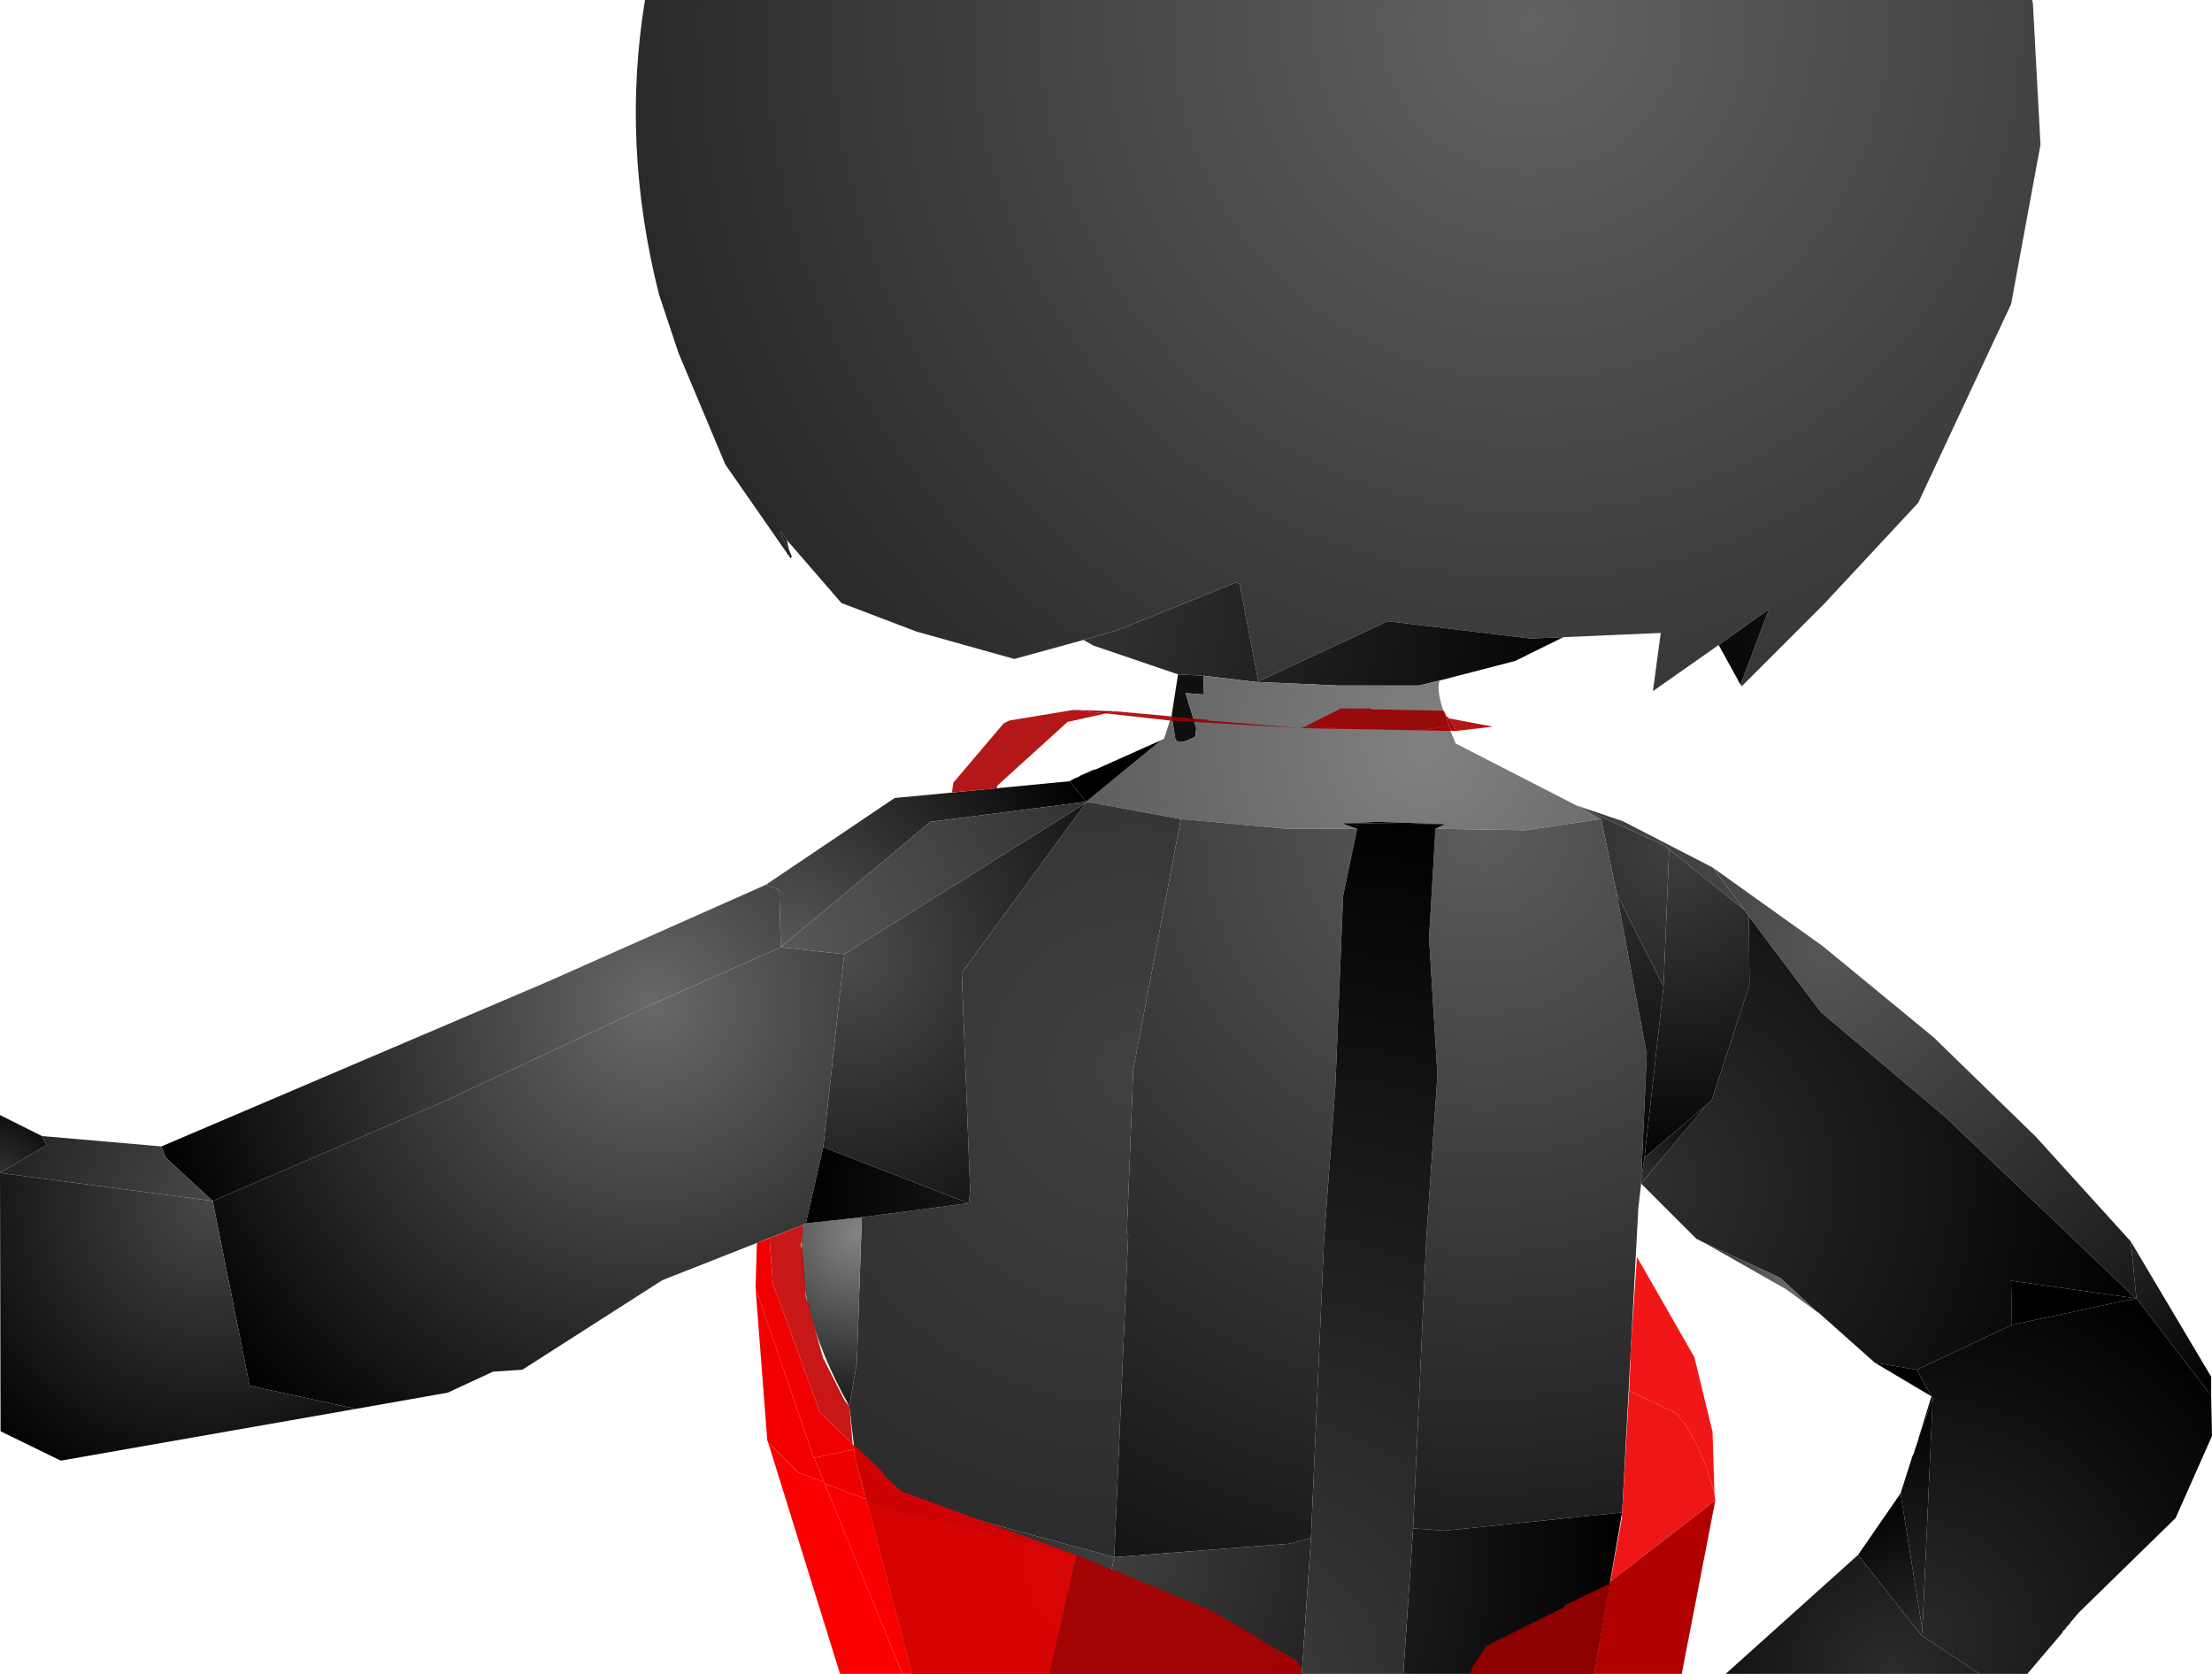 <?xml version="1.0" encoding="UTF-8" standalone="no"?>
<svg xmlns:xlink="http://www.w3.org/1999/xlink" height="299.1px" width="395.25px" xmlns="http://www.w3.org/2000/svg">
  <g transform="matrix(1.0, 0.0, 0.0, 1.0, 400.0, 300.0)">
    <path d="M-259.0 -201.75 L-258.5 -200.5 -258.75 -200.25 -270.4 -217.0 -278.75 -236.9 -282.25 -247.4 Q-289.0 -274.15 -284.75 -300.0 L-36.9 -300.0 -36.75 -299.4 -35.4 -274.15 -40.65 -245.65 -57.25 -210.15 -74.0 -192.15 -88.75 -177.4 -89.0 -177.65 -83.9 -191.15 -92.9 -184.75 -104.65 -176.5 -103.25 -186.9 -120.65 -186.15 -126.5 -185.9 -152.0 -189.0 -175.15 -178.25 -178.5 -195.65 -179.15 -195.9 -200.0 -187.5 -206.4 -185.65 -218.75 -182.25 -236.25 -187.15 -249.65 -192.25 -259.4 -203.5 -260.4 -205.0 -260.65 -204.75 -259.0 -201.75" fill="url(#gradient0)" fill-rule="evenodd" stroke="none"/>
    <path d="M-259.4 -203.5 L-259.0 -201.75 -260.65 -204.75 -260.4 -205.0 -259.4 -203.5" fill="url(#gradient1)" fill-rule="evenodd" stroke="none"/>
    <path d="M-89.0 -177.65 L-92.9 -184.75 -83.9 -191.15 -89.0 -177.65" fill="url(#gradient2)" fill-rule="evenodd" stroke="none"/>
    <path d="M-120.65 -186.15 L-129.25 -181.9 -142.75 -178.4 -146.5 -177.5 -160.75 -177.5 -175.65 -178.15 -184.9 -179.25 -189.5 -179.5 -204.65 -184.65 -206.4 -185.65 -200.0 -187.5 -179.15 -195.9 -178.5 -195.65 -175.15 -178.25 -152.0 -189.0 -126.5 -185.9 -120.65 -186.15" fill="url(#gradient3)" fill-rule="evenodd" stroke="none"/>
    <path d="M-190.65 -172.15 L-189.5 -179.5 -184.9 -179.25 -185.0 -175.9 -188.15 -176.15 -186.25 -169.9 -186.4 -168.4 Q-189.5 -166.65 -190.0 -168.0 L-190.65 -172.15" fill="url(#gradient4)" fill-rule="evenodd" stroke="none"/>
    <path d="M-142.75 -178.4 Q-143.75 -176.15 -139.9 -167.15 L-119.15 -156.5 -118.9 -156.4 -118.5 -156.15 -118.4 -156.15 -118.25 -156.05 -118.15 -156.0 -117.9 -155.9 -117.65 -155.75 -113.9 -153.65 -127.4 -151.65 -143.5 -151.9 -141.75 -152.75 -154.0 -153.15 -159.15 -152.9 -159.9 -152.9 -159.65 -152.65 -157.5 -151.9 -169.9 -151.9 -189.0 -153.65 -205.9 -156.75 -192.5 -167.75 -192.0 -168.0 -190.65 -172.15 -190.0 -168.0 Q-189.5 -166.65 -186.4 -168.4 L-186.25 -169.9 -188.15 -176.15 -185.0 -175.9 -184.9 -179.25 -175.65 -178.15 -160.75 -177.5 -146.5 -177.5 -142.75 -178.4" fill="url(#gradient5)" fill-rule="evenodd" stroke="none"/>
    <path d="M-208.9 -160.4 L-208.65 -160.5 -208.5 -160.65 -208.25 -160.75 -208.0 -160.9 -207.15 -161.25 -207.0 -161.4 -204.75 -162.25 -204.75 -162.4 -204.5 -162.4 -204.5 -162.5 -204.25 -162.5 -192.5 -167.75 -205.9 -156.75 -208.9 -160.4" fill="url(#gradient6)" fill-rule="evenodd" stroke="none"/>
    <path d="M-207.0 -161.4 L-204.75 -162.4 -204.5 -162.5 -204.5 -162.4 -204.75 -162.4 -204.75 -162.25 -207.0 -161.4" fill="url(#gradient7)" fill-rule="evenodd" stroke="none"/>
    <path d="M-118.25 -156.05 L-110.0 -153.25 Q-102.0 -149.1 -94.0 -145.0 L-88.15 -137.25 -101.75 -148.25 -102.75 -149.0 -117.65 -155.75 -117.9 -155.9 -118.15 -156.0 -118.25 -156.05" fill="url(#gradient8)" fill-rule="evenodd" stroke="none"/>
    <path d="M-94.0 -145.0 L-74.25 -130.9 -54.5 -114.65 -36.25 -96.9 -19.25 -78.15 -18.25 -68.0 -18.4 -68.0 -52.5 -100.5 -74.65 -119.15 -87.5 -136.25 -88.15 -137.25 -94.0 -145.0" fill="url(#gradient9)" fill-rule="evenodd" stroke="none"/>
    <path d="M-87.5 -136.25 L-87.4 -124.0 -94.15 -103.4 -95.25 -102.4 -106.15 -93.15 -102.75 -123.75 -101.75 -148.25 -88.15 -137.25 -87.5 -136.25" fill="url(#gradient10)" fill-rule="evenodd" stroke="none"/>
    <path d="M-111.15 -140.4 L-113.9 -153.65 -117.65 -155.75 -102.75 -149.0 -101.75 -148.25 -102.75 -123.75 -111.15 -140.4" fill="url(#gradient11)" fill-rule="evenodd" stroke="none"/>
    <path d="M-263.15 -141.9 L-240.15 -157.4 -208.9 -160.4 -205.9 -156.75 -233.75 -153.15 -260.5 -130.75 -260.75 -141.0 -263.15 -141.9" fill="url(#gradient12)" fill-rule="evenodd" stroke="none"/>
    <path d="M-371.15 -95.15 L-302.0 -124.65 -263.15 -141.9 -260.75 -141.0 -260.5 -130.75 -285.25 -119.75 -320.75 -103.15 -362.0 -85.4 -370.4 -93.15 -371.15 -95.15" fill="url(#gradient13)" fill-rule="evenodd" stroke="none"/>
    <path d="M-392.5 -97.0 L-371.15 -95.15 -370.4 -93.15 -362.0 -85.4 -400.0 -90.4 -391.65 -95.4 -392.5 -97.0" fill="url(#gradient14)" fill-rule="evenodd" stroke="none"/>
    <path d="M-400.0 -90.4 L-400.0 -100.75 -392.5 -97.0 -391.65 -95.4 -400.0 -90.4" fill="url(#gradient15)" fill-rule="evenodd" stroke="none"/>
    <path d="M-247.15 -39.5 L-248.25 -48.75 -246.9 -56.4 -246.0 -82.5 -226.9 -85.0 -226.65 -87.25 -228.15 -126.15 -206.0 -156.5 -205.9 -156.75 -189.0 -153.65 -197.5 -108.9 -198.65 -79.65 -198.4 -79.4 -200.9 -21.75 -229.15 -29.4 -241.65 -34.4 -247.15 -39.5" fill="url(#gradient16)" fill-rule="evenodd" stroke="none"/>
    <path d="M-205.9 -156.75 L-206.0 -156.5 -249.15 -129.5 -260.5 -130.75 -233.75 -153.15 -205.9 -156.75" fill="url(#gradient17)" fill-rule="evenodd" stroke="none"/>
    <path d="M-206.0 -156.5 L-228.15 -126.15 -226.65 -87.25 -226.9 -85.0 -252.9 -95.0 -249.15 -129.5 -206.0 -156.5" fill="url(#gradient18)" fill-rule="evenodd" stroke="none"/>
    <path d="M-256.5 -81.15 L-281.65 -71.25 -306.65 -55.25 -311.9 -54.9 -320.0 -51.15 -336.4 -48.25 -355.4 -52.4 -362.0 -85.4 -320.75 -103.15 -285.25 -119.75 -260.5 -130.75 -249.15 -129.5 -252.9 -95.0 -256.0 -81.4 -256.5 -81.15" fill="url(#gradient19)" fill-rule="evenodd" stroke="none"/>
    <path d="M-106.75 -88.5 L-107.25 -84.25 -110.15 -29.75 -141.75 -26.5 -147.5 -26.9 -145.15 -78.5 -143.15 -107.9 -144.65 -132.4 -143.5 -151.9 -127.4 -151.65 -113.9 -153.65 -111.15 -140.4 -105.75 -111.65 -106.75 -89.15 -106.75 -88.5 M-189.0 -153.65 L-169.9 -151.9 -157.5 -151.9 -160.0 -140.0 -161.4 -105.65 -163.4 -78.75 -165.75 -25.15 -169.65 -24.15 -200.9 -21.75 -198.4 -79.4 -198.65 -79.65 -197.5 -108.9 -189.0 -153.65" fill="url(#gradient20)" fill-rule="evenodd" stroke="none"/>
    <path d="M-110.15 -29.75 L-115.15 -0.9 -149.25 -0.9 -147.5 -26.9 -141.75 -26.5 -110.15 -29.75 M-167.4 -0.9 L-205.25 -0.9 -200.9 -21.75 -169.65 -24.15 -165.75 -25.15 -167.4 -0.9" fill="url(#gradient21)" fill-rule="evenodd" stroke="none"/>
    <path d="M-149.25 -0.9 L-167.4 -0.9 -165.75 -25.15 -163.4 -78.75 -161.4 -105.65 -160.0 -140.0 -157.5 -151.9 -159.65 -152.65 -159.9 -152.9 -159.15 -152.9 -141.75 -152.75 -143.5 -151.9 -144.65 -132.4 -143.15 -107.9 -145.15 -78.5 -147.5 -26.9 -149.25 -0.9" fill="url(#gradient22)" fill-rule="evenodd" stroke="none"/>
    <path d="M-159.15 -152.9 L-154.0 -153.15 -141.75 -152.75 -159.15 -152.9" fill="url(#gradient23)" fill-rule="evenodd" stroke="none"/>
    <path d="M-65.0 -56.5 L-75.0 -65.4 -75.4 -65.65 -81.9 -71.65 -95.4 -77.9 -96.9 -78.65 -106.75 -88.5 -95.25 -102.4 -94.15 -103.4 -87.4 -124.0 -87.5 -136.25 -74.65 -119.15 -52.5 -100.5 -18.4 -68.0 -40.65 -71.15 -40.5 -63.25 -57.5 -55.25 -65.0 -56.5" fill="url(#gradient24)" fill-rule="evenodd" stroke="none"/>
    <path d="M-95.25 -102.4 L-106.75 -88.5 -106.75 -89.15 -106.15 -93.15 -95.25 -102.4" fill="url(#gradient25)" fill-rule="evenodd" stroke="none"/>
    <path d="M-106.75 -89.15 L-105.75 -111.65 -111.15 -140.4 -102.75 -123.75 -106.15 -93.15 -106.75 -89.15" fill="url(#gradient26)" fill-rule="evenodd" stroke="none"/>
    <path d="M-336.4 -48.25 L-389.15 -39.0 -399.9 -44.25 -400.0 -90.4 -362.0 -85.4 -355.4 -52.4 -336.4 -48.25" fill="url(#gradient27)" fill-rule="evenodd" stroke="none"/>
    <path d="M-248.25 -48.75 Q-258.4 -66.9 -256.5 -81.15 L-256.0 -81.4 -246.0 -82.5 -246.9 -56.4 -248.25 -48.75" fill="url(#gradient28)" fill-rule="evenodd" stroke="none"/>
    <path d="M-226.9 -85.0 L-246.0 -82.5 -256.0 -81.4 -252.9 -95.0 -226.9 -85.0" fill="url(#gradient29)" fill-rule="evenodd" stroke="none"/>
    <path d="M-19.25 -78.15 L-4.9 -54.0 -4.9 -50.65 -18.25 -68.0 -19.25 -78.15" fill="url(#gradient30)" fill-rule="evenodd" stroke="none"/>
    <path d="M-4.9 -50.65 L-4.75 -43.4 -11.25 -28.75 -28.5 -11.9 -30.0 -10.15 -30.25 -9.75 -30.65 -9.4 -30.9 -9.0 -31.4 -8.5 -31.5 -8.25 -37.75 -0.9 -46.25 -0.9 -56.65 -7.75 -56.5 -8.75 -54.65 -50.15 -54.9 -50.4 -54.9 -50.5 -57.5 -55.25 -40.5 -63.25 -18.4 -68.0 -18.25 -68.0 -4.9 -50.65" fill="url(#gradient31)" fill-rule="evenodd" stroke="none"/>
    <path d="M-75.4 -65.65 L-80.9 -69.65 -95.4 -77.9 -81.9 -71.65 -75.4 -65.65" fill="url(#gradient32)" fill-rule="evenodd" stroke="none"/>
    <path d="M-18.4 -68.0 L-40.5 -63.25 -40.65 -71.15 -18.4 -68.0" fill="url(#gradient33)" fill-rule="evenodd" stroke="none"/>
    <path d="M-54.9 -50.5 L-65.0 -56.5 -57.5 -55.25 -54.9 -50.5" fill="url(#gradient34)" fill-rule="evenodd" stroke="none"/>
    <path d="M-57.15 -43.15 L-54.9 -50.4 -54.65 -50.15 -57.15 -43.15" fill="url(#gradient35)" fill-rule="evenodd" stroke="none"/>
    <path d="M-60.4 -33.15 L-58.25 -39.9 -58.15 -40.0 -57.15 -43.0 -57.15 -43.15 -54.65 -50.15 -56.5 -8.75 -60.4 -33.15" fill="url(#gradient36)" fill-rule="evenodd" stroke="none"/>
    <path d="M-68.0 -22.15 L-60.4 -33.15 -56.5 -8.75 -56.65 -7.75 -68.0 -22.15" fill="url(#gradient37)" fill-rule="evenodd" stroke="none"/>
    <path d="M-46.25 -0.9 L-91.65 -0.9 -68.0 -22.15 -56.65 -7.75 -46.25 -0.9" fill="url(#gradient38)" fill-rule="evenodd" stroke="none"/>
    <path d="M-205.25 -0.9 L-237.0 -0.9 -247.15 -39.5 -241.65 -34.4 -229.15 -29.4 -200.9 -21.75 -205.25 -0.9" fill="url(#gradient39)" fill-rule="evenodd" stroke="none"/>
    <path d="M-190.75 -172.0 L-190.5 -171.9 -190.4 -171.9 -184.4 -171.4 -184.15 -171.25 -167.65 -169.9 -191.0 -171.25 -190.75 -172.0 M-166.9 -170.15 L-160.4 -173.4 -155.25 -173.4 -154.9 -173.25 -142.0 -173.0 -141.5 -171.9 -141.5 -171.65 -141.0 -170.25 -146.5 -169.5 -160.4 -169.75 -161.0 -169.9 -166.9 -170.15 -167.15 -169.9 -167.65 -169.9 -166.9 -170.15 M-115.15 -0.9 L-137.4 -0.9 -137.15 -1.25 -136.9 -2.15 -134.4 -5.9 -120.65 -12.75 -120.4 -13.15 -112.4 -17.0 -115.15 -0.9" fill="#9b0000" fill-opacity="0.91" fill-rule="evenodd" stroke="none"/>
    <path d="M-190.75 -172.0 L-191.0 -171.25 -202.15 -172.5 -200.75 -172.9 -190.75 -172.0 M-202.5 -172.5 L-209.25 -171.0 -221.75 -159.65 -221.9 -159.15 -229.9 -158.4 -229.65 -160.15 -220.65 -170.75 -219.65 -171.25 -208.15 -173.15 -202.5 -172.5 M-141.15 -171.65 L-133.25 -170.15 -139.75 -169.4 -141.15 -171.65 M-207.65 -22.15 L-201.25 -19.5 -199.65 -19.0 -199.4 -18.75 -183.65 -12.25 -174.65 -7.0 -174.5 -6.75 -168.25 -3.25 -167.5 -1.9 -167.4 -0.9 -212.5 -0.9 -209.75 -12.75 -209.9 -13.0 -209.65 -13.4 -207.65 -22.15" fill="#ab0000" fill-opacity="0.91" fill-rule="evenodd" stroke="none"/>
    <path d="M-202.15 -172.5 L-202.5 -172.5 -208.15 -173.15 -200.75 -172.9 -202.15 -172.5 M-141.0 -170.25 L-141.5 -171.65 -141.5 -171.9 -141.25 -171.9 -141.15 -171.65 -139.75 -169.4 -140.65 -169.4 -141.0 -170.25" fill="#ab0000" fill-rule="evenodd" stroke="none"/>
    <path d="M-166.9 -170.15 L-161.0 -169.9 -160.4 -169.75 -167.15 -169.9 -166.9 -170.15 M-146.5 -169.5 L-141.0 -170.25 -140.65 -169.4 -146.5 -169.5" fill="#a90000" fill-rule="evenodd" stroke="none"/>
    <path d="M-262.5 -78.75 L-256.5 -81.15 -256.65 -78.75 -256.9 -77.4 -256.65 -76.65 -256.0 -68.15 -255.4 -66.75 -255.15 -65.25 -252.9 -57.25 -252.75 -57.0 -249.15 -49.9 -248.9 -49.5 -248.25 -48.75 -247.65 -42.0 -253.5 -47.65 -261.9 -70.65 -262.5 -78.75" fill="#c20000" fill-opacity="0.91" fill-rule="evenodd" stroke="none"/>
    <path d="M-247.65 -42.0 L-247.25 -41.4 -247.4 -41.0 -254.5 -39.5 -254.65 -39.65 -265.0 -69.9 -264.75 -77.9 -262.5 -78.75 -261.9 -70.65 -253.5 -47.65 -247.65 -42.0" fill="#f00000" fill-rule="evenodd" stroke="none"/>
    <path d="M-262.75 -42.25 L-262.9 -42.65 -265.0 -69.9 -254.65 -39.65 -254.5 -39.5 -252.75 -35.15 -257.4 -36.9 -262.75 -42.25" fill="#f20000" fill-rule="evenodd" stroke="none"/>
    <path d="M-238.75 -0.9 L-249.9 -0.9 -262.75 -42.25 -257.4 -36.9 -252.75 -35.15 -252.65 -34.9 -238.75 -0.9" fill="#fb0000" fill-rule="evenodd" stroke="none"/>
    <path d="M-237.0 -0.9 L-238.75 -0.9 -252.65 -34.9 -245.25 -32.15 -245.15 -32.0 -245.15 -31.75 -245.0 -31.4 -244.9 -30.9 -244.65 -30.15 -244.65 -30.0 -237.0 -0.9" fill="#f80000" fill-rule="evenodd" stroke="none"/>
    <path d="M-252.75 -35.15 L-254.5 -39.5 -247.4 -41.0 -247.15 -39.5 -245.65 -33.5 -245.5 -33.15 -245.25 -32.15 -252.65 -34.9 -252.75 -35.15" fill="#ef0000" fill-rule="evenodd" stroke="none"/>
    <path d="M-247.25 -41.4 L-246.9 -41.4 -242.25 -36.9 -241.9 -36.25 -238.9 -33.5 -208.4 -22.4 -241.0 -30.5 -245.15 -32.0 -245.25 -32.15 -245.5 -33.15 -245.65 -33.5 -247.15 -39.5 -247.4 -41.0 -247.25 -41.4" fill="#de0000" fill-opacity="0.91" fill-rule="evenodd" stroke="none"/>
    <path d="M-208.4 -22.4 L-207.65 -22.15 -209.65 -13.4 -209.9 -13.0 -209.75 -12.75 -212.5 -0.9 -237.0 -0.9 -244.65 -30.0 -244.65 -30.15 -244.9 -30.9 -245.0 -31.4 -245.15 -31.75 -245.15 -32.0 -241.0 -30.5 -208.4 -22.4" fill="#e80000" fill-opacity="0.91" fill-rule="evenodd" stroke="none"/>
    <path d="M-108.9 -51.5 L-108.65 -56.75 -108.75 -57.0 -107.5 -75.4 -97.25 -57.5 -94.0 -44.15 -93.65 -33.15 Q-96.25 -42.65 -100.4 -47.4 L-108.9 -51.5" fill="#f00000" fill-opacity="0.91" fill-rule="evenodd" stroke="none"/>
    <path d="M-93.65 -33.15 L-93.5 -31.9 -112.25 -17.4 -110.15 -29.0 -110.25 -29.25 -110.15 -29.75 -108.9 -51.5 -100.4 -47.4 Q-96.25 -42.65 -93.65 -33.15" fill="#ec0000" fill-opacity="0.91" fill-rule="evenodd" stroke="none"/>
    <path d="M-93.5 -31.9 L-99.5 -0.9 -115.15 -0.9 -112.4 -17.0 -112.25 -17.4 -93.5 -31.9" fill="#b00000" fill-rule="evenodd" stroke="none"/>
  </g>
  <defs>
    <radialGradient cx="0" cy="0" gradientTransform="matrix(0.2, 0.0, 0.0, 0.2, -126.55, -296.2)" gradientUnits="userSpaceOnUse" id="gradient0" r="819.2" spreadMethod="pad">
      <stop offset="0.0" stop-color="#626262"/>
      <stop offset="1.0" stop-color="#292929"/>
    </radialGradient>
    <radialGradient cx="0" cy="0" gradientTransform="matrix(0.054, 0.0, 0.0, 0.054, -279.45, -238.9)" gradientUnits="userSpaceOnUse" id="gradient1" r="819.2" spreadMethod="pad">
      <stop offset="0.0" stop-color="#2a2a2a"/>
      <stop offset="1.0" stop-color="#222222"/>
    </radialGradient>
    <radialGradient cx="0" cy="0" gradientTransform="matrix(0.027, 0.0, 0.0, 0.027, -77.65, -196.9)" gradientUnits="userSpaceOnUse" id="gradient2" r="819.2" spreadMethod="pad">
      <stop offset="0.0" stop-color="#101010"/>
      <stop offset="1.0" stop-color="#080808"/>
    </radialGradient>
    <radialGradient cx="0" cy="0" gradientTransform="matrix(0.134, 0.0, 0.0, 0.134, -221.7, -194.75)" gradientUnits="userSpaceOnUse" id="gradient3" r="819.2" spreadMethod="pad">
      <stop offset="0.0" stop-color="#3c3c3c"/>
      <stop offset="1.0" stop-color="#000000"/>
    </radialGradient>
    <radialGradient cx="0" cy="0" gradientTransform="matrix(0.22, 0.0, 0.0, 0.22, -184.15, -181.2)" gradientUnits="userSpaceOnUse" id="gradient4" r="819.2" spreadMethod="pad">
      <stop offset="0.0" stop-color="#101010"/>
      <stop offset="1.0" stop-color="#000000"/>
    </radialGradient>
    <radialGradient cx="0" cy="0" gradientTransform="matrix(0.211, 0.0, 0.0, 0.211, -145.45, -166.75)" gradientUnits="userSpaceOnUse" id="gradient5" r="819.2" spreadMethod="pad">
      <stop offset="0.0" stop-color="#818181"/>
      <stop offset="1.0" stop-color="#1d1d1d"/>
    </radialGradient>
    <radialGradient cx="0" cy="0" gradientTransform="matrix(0.022, 0.0, 0.0, 0.022, -192.0, -168.05)" gradientUnits="userSpaceOnUse" id="gradient6" r="819.2" spreadMethod="pad">
      <stop offset="0.0" stop-color="#000000"/>
      <stop offset="1.0" stop-color="#000000"/>
    </radialGradient>
    <radialGradient cx="0" cy="0" gradientTransform="matrix(0.018, 0.0, 0.0, 0.018, -205.75, -162.15)" gradientUnits="userSpaceOnUse" id="gradient7" r="819.2" spreadMethod="pad">
      <stop offset="0.0" stop-color="#000000"/>
      <stop offset="1.0" stop-color="#000000"/>
    </radialGradient>
    <radialGradient cx="0" cy="0" gradientTransform="matrix(0.033, 0.0, 0.0, 0.033, -94.15, -145.15)" gradientUnits="userSpaceOnUse" id="gradient8" r="819.2" spreadMethod="pad">
      <stop offset="0.0" stop-color="#444444"/>
      <stop offset="1.0" stop-color="#3e3e3e"/>
    </radialGradient>
    <radialGradient cx="0" cy="0" gradientTransform="matrix(0.102, 0.0, 0.0, 0.102, -73.7, -130.4)" gradientUnits="userSpaceOnUse" id="gradient9" r="819.2" spreadMethod="pad">
      <stop offset="0.0" stop-color="#575757"/>
      <stop offset="1.0" stop-color="#191919"/>
    </radialGradient>
    <radialGradient cx="0" cy="0" gradientTransform="matrix(0.073, 0.0, 0.0, 0.073, -101.8, -148.5)" gradientUnits="userSpaceOnUse" id="gradient10" r="819.2" spreadMethod="pad">
      <stop offset="0.0" stop-color="#3f3f3f"/>
      <stop offset="1.0" stop-color="#000000"/>
    </radialGradient>
    <radialGradient cx="0" cy="0" gradientTransform="matrix(0.031, 0.0, 0.0, 0.031, -101.8, -148.5)" gradientUnits="userSpaceOnUse" id="gradient11" r="819.2" spreadMethod="pad">
      <stop offset="0.0" stop-color="#3f3f3f"/>
      <stop offset="1.0" stop-color="#282828"/>
    </radialGradient>
    <radialGradient cx="0" cy="0" gradientTransform="matrix(0.074, 0.0, 0.0, 0.074, -260.45, -130.9)" gradientUnits="userSpaceOnUse" id="gradient12" r="819.2" spreadMethod="pad">
      <stop offset="0.0" stop-color="#585858"/>
      <stop offset="1.0" stop-color="#000000"/>
    </radialGradient>
    <radialGradient cx="0" cy="0" gradientTransform="matrix(0.112, 0.0, 0.0, 0.112, -283.35, -120.6)" gradientUnits="userSpaceOnUse" id="gradient13" r="819.2" spreadMethod="pad">
      <stop offset="0.0" stop-color="#686868"/>
      <stop offset="1.0" stop-color="#000000"/>
    </radialGradient>
    <radialGradient cx="0" cy="0" gradientTransform="matrix(0.047, 0.0, 0.0, 0.047, -361.9, -85.5)" gradientUnits="userSpaceOnUse" id="gradient14" r="819.2" spreadMethod="pad">
      <stop offset="0.0" stop-color="#484848"/>
      <stop offset="1.0" stop-color="#232323"/>
    </radialGradient>
    <radialGradient cx="0" cy="0" gradientTransform="matrix(0.013, 0.0, 0.0, 0.013, -400.0, -90.55)" gradientUnits="userSpaceOnUse" id="gradient15" r="819.2" spreadMethod="pad">
      <stop offset="0.0" stop-color="#313131"/>
      <stop offset="1.0" stop-color="#0e0e0e"/>
    </radialGradient>
    <radialGradient cx="0" cy="0" gradientTransform="matrix(0.106, 0.0, 0.0, 0.106, -197.35, -108.95)" gradientUnits="userSpaceOnUse" id="gradient16" r="819.2" spreadMethod="pad">
      <stop offset="0.0" stop-color="#414141"/>
      <stop offset="1.0" stop-color="#2c2c2c"/>
    </radialGradient>
    <radialGradient cx="0" cy="0" gradientTransform="matrix(0.074, 0.0, 0.0, 0.074, -260.45, -130.9)" gradientUnits="userSpaceOnUse" id="gradient17" r="819.2" spreadMethod="pad">
      <stop offset="0.0" stop-color="#585858"/>
      <stop offset="1.0" stop-color="#323232"/>
    </radialGradient>
    <radialGradient cx="0" cy="0" gradientTransform="matrix(0.063, 0.0, 0.0, 0.063, -249.25, -129.55)" gradientUnits="userSpaceOnUse" id="gradient18" r="819.2" spreadMethod="pad">
      <stop offset="0.0" stop-color="#4c4c4c"/>
      <stop offset="1.0" stop-color="#151515"/>
    </radialGradient>
    <radialGradient cx="0" cy="0" gradientTransform="matrix(0.121, 0.0, 0.0, 0.121, -283.35, -120.6)" gradientUnits="userSpaceOnUse" id="gradient19" r="819.2" spreadMethod="pad">
      <stop offset="0.0" stop-color="#686868"/>
      <stop offset="1.0" stop-color="#000000"/>
    </radialGradient>
    <radialGradient cx="0" cy="0" gradientTransform="matrix(0.178, 0.0, 0.0, 0.178, -135.15, -151.7)" gradientUnits="userSpaceOnUse" id="gradient20" r="819.2" spreadMethod="pad">
      <stop offset="0.0" stop-color="#5c5c5c"/>
      <stop offset="1.0" stop-color="#141414"/>
    </radialGradient>
    <radialGradient cx="0" cy="0" gradientTransform="matrix(0.111, 0.0, 0.0, 0.111, -200.75, -21.85)" gradientUnits="userSpaceOnUse" id="gradient21" r="819.2" spreadMethod="pad">
      <stop offset="0.0" stop-color="#3e3e3e"/>
      <stop offset="1.0" stop-color="#000000"/>
    </radialGradient>
    <radialGradient cx="0" cy="0" gradientTransform="matrix(0.192, 0.0, 0.0, 0.192, -176.0, -1.0)" gradientUnits="userSpaceOnUse" id="gradient22" r="819.2" spreadMethod="pad">
      <stop offset="0.0" stop-color="#3b3b3b"/>
      <stop offset="1.0" stop-color="#000000"/>
    </radialGradient>
    <radialGradient cx="0" cy="0" gradientTransform="matrix(0.025, 0.0, 0.0, 0.025, -150.75, -152.75)" gradientUnits="userSpaceOnUse" id="gradient23" r="819.2" spreadMethod="pad">
      <stop offset="0.0" stop-color="#000000"/>
      <stop offset="1.0" stop-color="#000000"/>
    </radialGradient>
    <radialGradient cx="0" cy="0" gradientTransform="matrix(0.111, 0.0, 0.0, 0.111, -106.45, -88.55)" gradientUnits="userSpaceOnUse" id="gradient24" r="819.2" spreadMethod="pad">
      <stop offset="0.0" stop-color="#2f2f2f"/>
      <stop offset="1.0" stop-color="#000000"/>
    </radialGradient>
    <radialGradient cx="0" cy="0" gradientTransform="matrix(0.024, 0.0, 0.0, 0.024, -106.45, -88.55)" gradientUnits="userSpaceOnUse" id="gradient25" r="819.2" spreadMethod="pad">
      <stop offset="0.0" stop-color="#2f2f2f"/>
      <stop offset="1.0" stop-color="#000000"/>
    </radialGradient>
    <radialGradient cx="0" cy="0" gradientTransform="matrix(0.089, 0.0, 0.0, 0.089, -118.85, -156.45)" gradientUnits="userSpaceOnUse" id="gradient26" r="819.2" spreadMethod="pad">
      <stop offset="0.0" stop-color="#3c3c3c"/>
      <stop offset="1.0" stop-color="#000000"/>
    </radialGradient>
    <radialGradient cx="0" cy="0" gradientTransform="matrix(0.068, 0.0, 0.0, 0.068, -361.9, -85.5)" gradientUnits="userSpaceOnUse" id="gradient27" r="819.2" spreadMethod="pad">
      <stop offset="0.0" stop-color="#484848"/>
      <stop offset="1.0" stop-color="#030303"/>
    </radialGradient>
    <radialGradient cx="0" cy="0" gradientTransform="matrix(0.044, 0.0, 0.0, 0.044, -246.6, -79.45)" gradientUnits="userSpaceOnUse" id="gradient28" r="819.2" spreadMethod="pad">
      <stop offset="0.0" stop-color="#848484"/>
      <stop offset="1.0" stop-color="#070707"/>
    </radialGradient>
    <radialGradient cx="0" cy="0" gradientTransform="matrix(0.036, 0.0, 0.0, 0.036, -226.7, -85.1)" gradientUnits="userSpaceOnUse" id="gradient29" r="819.2" spreadMethod="pad">
      <stop offset="0.0" stop-color="#171717"/>
      <stop offset="1.0" stop-color="#000000"/>
    </radialGradient>
    <radialGradient cx="0" cy="0" gradientTransform="matrix(0.038, 0.0, 0.0, 0.038, -19.35, -78.35)" gradientUnits="userSpaceOnUse" id="gradient30" r="819.2" spreadMethod="pad">
      <stop offset="0.0" stop-color="#262626"/>
      <stop offset="1.0" stop-color="#000000"/>
    </radialGradient>
    <radialGradient cx="0" cy="0" gradientTransform="matrix(0.087, 0.0, 0.0, 0.087, -56.45, -7.55)" gradientUnits="userSpaceOnUse" id="gradient31" r="819.2" spreadMethod="pad">
      <stop offset="0.0" stop-color="#292929"/>
      <stop offset="1.0" stop-color="#000000"/>
    </radialGradient>
    <radialGradient cx="0" cy="0" gradientTransform="matrix(0.023, 0.0, 0.0, 0.023, -80.7, -69.55)" gradientUnits="userSpaceOnUse" id="gradient32" r="819.2" spreadMethod="pad">
      <stop offset="0.0" stop-color="#6a6a6a"/>
      <stop offset="1.0" stop-color="#2b2b2b"/>
    </radialGradient>
    <radialGradient cx="0" cy="0" gradientTransform="matrix(0.028, 0.0, 0.0, 0.028, -40.4, -63.4)" gradientUnits="userSpaceOnUse" id="gradient33" r="819.2" spreadMethod="pad">
      <stop offset="0.0" stop-color="#000000"/>
      <stop offset="1.0" stop-color="#000000"/>
    </radialGradient>
    <radialGradient cx="0" cy="0" gradientTransform="matrix(0.015, 0.0, 0.0, 0.015, -54.45, -50.4)" gradientUnits="userSpaceOnUse" id="gradient34" r="819.2" spreadMethod="pad">
      <stop offset="0.0" stop-color="#010101"/>
      <stop offset="1.0" stop-color="#000000"/>
    </radialGradient>
    <radialGradient cx="0" cy="0" gradientTransform="matrix(0.022, 0.0, 0.0, 0.022, -54.45, -50.4)" gradientUnits="userSpaceOnUse" id="gradient35" r="819.2" spreadMethod="pad">
      <stop offset="0.0" stop-color="#010101"/>
      <stop offset="1.0" stop-color="#000000"/>
    </radialGradient>
    <radialGradient cx="0" cy="0" gradientTransform="matrix(0.052, 0.0, 0.0, 0.052, -56.45, -7.55)" gradientUnits="userSpaceOnUse" id="gradient36" r="819.2" spreadMethod="pad">
      <stop offset="0.0" stop-color="#292929"/>
      <stop offset="1.0" stop-color="#010101"/>
    </radialGradient>
    <radialGradient cx="0" cy="0" gradientTransform="matrix(0.032, 0.0, 0.0, 0.032, -56.45, -7.55)" gradientUnits="userSpaceOnUse" id="gradient37" r="819.2" spreadMethod="pad">
      <stop offset="0.0" stop-color="#292929"/>
      <stop offset="1.0" stop-color="#000000"/>
    </radialGradient>
    <radialGradient cx="0" cy="0" gradientTransform="matrix(0.036, 0.0, 0.0, 0.036, -61.8, -1.0)" gradientUnits="userSpaceOnUse" id="gradient38" r="819.2" spreadMethod="pad">
      <stop offset="0.0" stop-color="#2c2c2c"/>
      <stop offset="1.0" stop-color="#141414"/>
    </radialGradient>
    <radialGradient cx="0" cy="0" gradientTransform="matrix(0.061, 0.0, 0.0, 0.061, -200.75, -21.85)" gradientUnits="userSpaceOnUse" id="gradient39" r="819.2" spreadMethod="pad">
      <stop offset="0.0" stop-color="#3e3e3e"/>
      <stop offset="1.0" stop-color="#181818"/>
    </radialGradient>
  </defs>
</svg>
